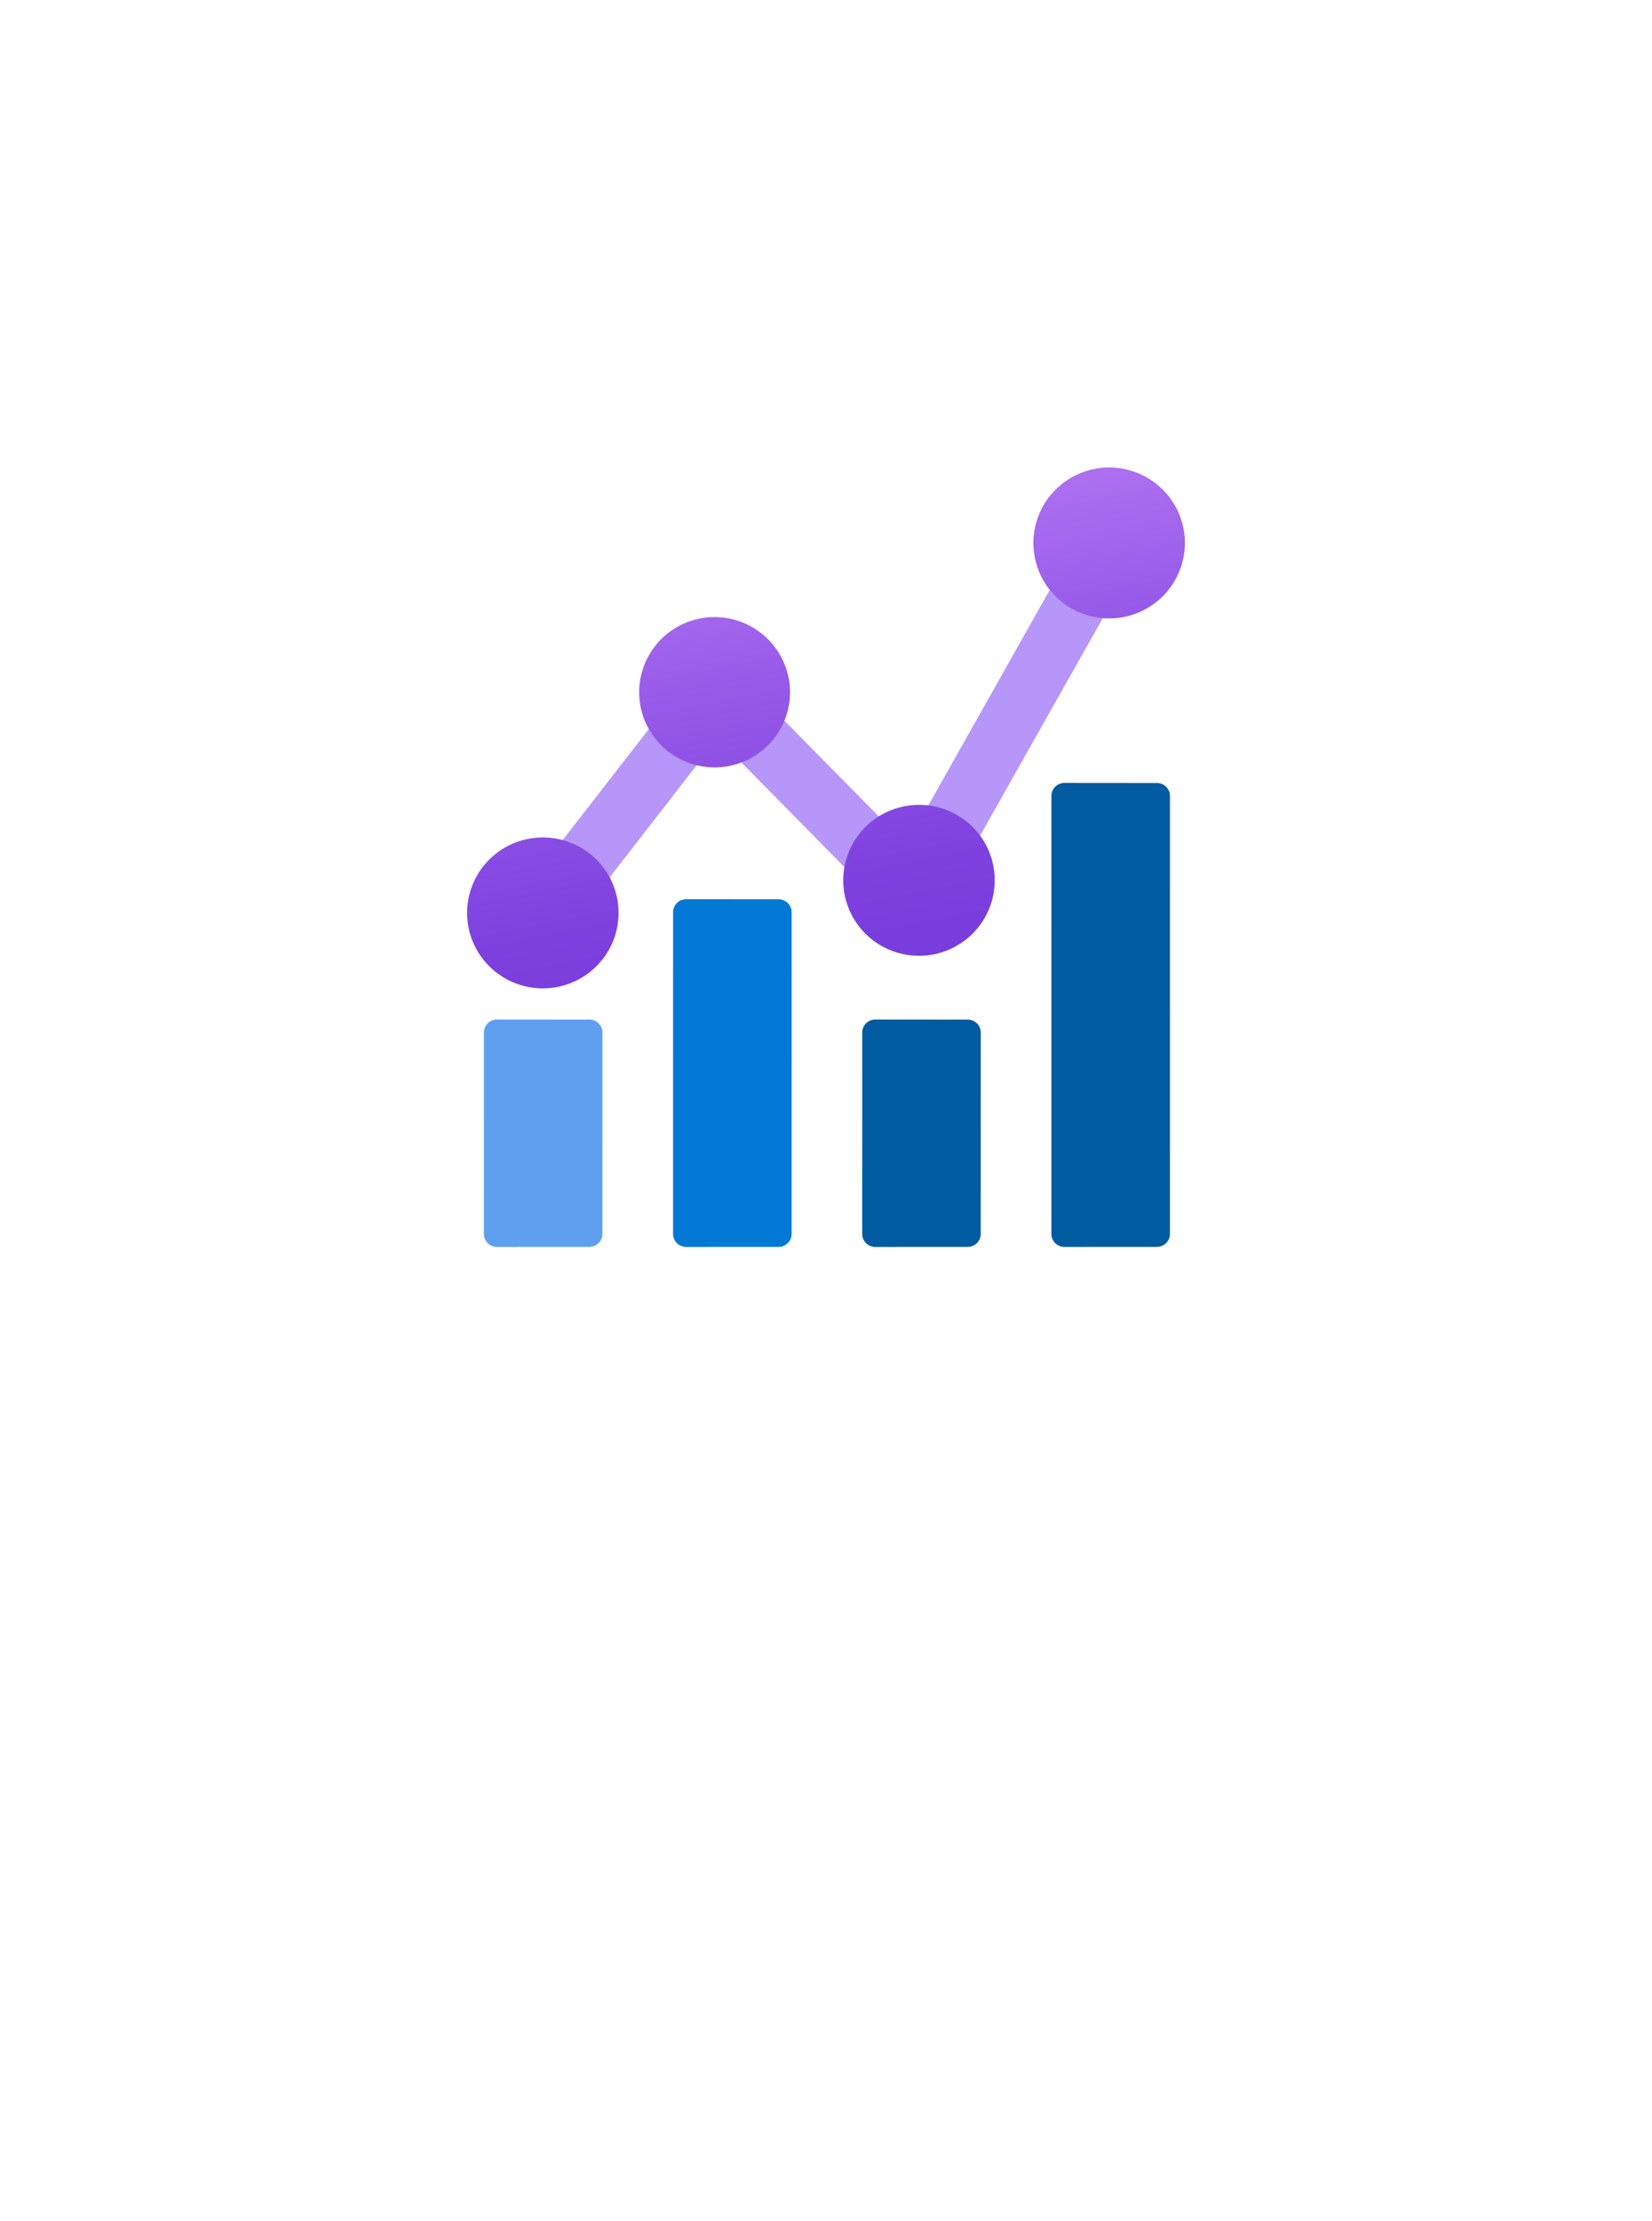 <?xml version="1.0" encoding="UTF-8" standalone="no"?>
<!DOCTYPE svg PUBLIC "-//W3C//DTD SVG 1.1//EN" "http://www.w3.org/Graphics/SVG/1.1/DTD/svg11.dtd">
<!-- Generated by Microsoft Visio, SVG Export Recovery Services Backup Report.svg Page-1 -->
<svg xmlns="http://www.w3.org/2000/svg" xmlns:xlink="http://www.w3.org/1999/xlink" xmlns:ev="http://www.w3.org/2001/xml-events"
		width="1.67in" height="2.244in" viewBox="0 0 120.246 161.559" xml:space="preserve" color-interpolation-filters="sRGB"
		class="st6">
	<style type="text/css">
	<![CDATA[
		.st1 {fill:#b796f9;stroke:none;stroke-linecap:butt;stroke-width:34}
		.st2 {fill:url(#grad0-8);stroke:none;stroke-linecap:butt;stroke-width:34}
		.st3 {fill:#0078d4;stroke:none;stroke-linecap:butt;stroke-width:34}
		.st4 {fill:#005ba1;stroke:none;stroke-linecap:butt;stroke-width:34}
		.st5 {fill:#5ea0ef;stroke:none;stroke-linecap:butt;stroke-width:34}
		.st6 {fill:none;fill-rule:evenodd;font-size:12px;overflow:visible;stroke-linecap:square;stroke-miterlimit:3}
	]]>
	</style>

	<defs id="Patterns_And_Gradients">
		<linearGradient id="grad0-8" x1="0" y1="0" x2="1" y2="0" gradientTransform="rotate(74.193 0.5 0.5)">
			<stop offset="0" stop-color="#b77af4" stop-opacity="1"/>
			<stop offset="0.405" stop-color="#9659e8" stop-opacity="1"/>
			<stop offset="0.765" stop-color="#7f42df" stop-opacity="1"/>
			<stop offset="0.995" stop-color="#773adc" stop-opacity="1"/>
		</linearGradient>
	</defs>
	<g>
		<title>Page-1</title>
		<g id="group1266-1" transform="translate(35.222,-70.866)">
			<title>Recovery Services Backup Report</title>
			<g id="group1267-2">
				<title>Sheet.1267</title>
				<g id="shape1268-3" transform="translate(2.03,-22.087)">
					<title>Sheet.1268</title>
					<path d="M42.07 130.69 L28.72 154.37 L14.59 140.04 L0 158.82 L3.45 161.5 L14.98 146.65 L29.67 161.56 L45.88 132.84
								 L42.07 130.69 Z" class="st1"/>
				</g>
				<g id="shape1269-5" transform="translate(0.422,-20.384)">
					<title>Sheet.1269</title>
					<path d="M21.86 141.56 A5.49 5.466 0 1 1 16.31 136.13 A5.5 5.476 0 0 1 21.86 141.56 ZM31.22 149.79
								 A5.513 5.489 -180 1 0 36.76 155.22 A5.5 5.476 -180 0 0 31.22 149.79 ZM45.05 125.25 A5.513
								 5.489 -180 1 0 50.6 130.68 A5.503 5.479 -180 0 0 45.05 125.25 ZM3.84 152.16 A5.513 5.489
								 -180 1 0 9.38 157.6 A5.507 5.483 -180 0 0 3.84 152.16 Z" class="st2"/>
				</g>
				<g id="shape1270-9" transform="translate(13.77,0)">
					<title>Sheet.1270</title>
					<path d="M0 160.62 a0.948 0.944 -180 0 0 0.948 0.944 L7.68 161.56 a0.948 0.944 -180 0 0 0.948
								 -0.944 L8.63 137.22 a0.948 0.944 -180 0 0 -0.948 -0.944 L0.95 136.27 a0.948 0.944
								 -180 0 0 -0.948 0.944 L0 160.62 Z" class="st3"/>
				</g>
				<g id="shape1271-11" transform="translate(27.537,2.84217E-13)">
					<title>Sheet.1271</title>
					<path d="M0 160.62 a0.948 0.944 -180 0 0 0.948 0.944 L7.68 161.56 a0.948 0.944 -180 0 0 0.948
								 -0.944 L8.63 145.97 a0.948 0.944 -180 0 0 -0.948 -0.944 L0.95 145.02 a0.948 0.944
								 -180 0 0 -0.948 0.944 L0 160.62 Z" class="st4"/>
				</g>
				<g id="shape1272-13" transform="translate(41.307,2.84217E-13)">
					<title>Sheet.1272</title>
					<path d="M0 160.62 a0.948 0.944 -180 0 0 0.948 0.944 L7.68 161.56 a0.948 0.944 -180 0 0 0.948
								 -0.944 L8.63 128.76 a0.948 0.944 -180 0 0 -0.948 -0.944 L0.95 127.81 a0.948 0.944
								 -180 0 0 -0.948 0.944 L0 160.62 Z" class="st4"/>
				</g>
				<g id="shape1273-15">
					<title>Sheet.1273</title>
					<path d="M0 160.62 a0.948 0.944 -180 0 0 0.948 0.944 L7.68 161.56 a0.948 0.944 -180 0 0 0.948
								 -0.944 L8.63 145.97 a0.948 0.944 -180 0 0 -0.948 -0.944 L0.95 145.02 a0.948 0.944
								 -180 0 0 -0.948 0.944 L0 160.62 Z" class="st5"/>
				</g>
			</g>
		</g>
	</g>
</svg>
